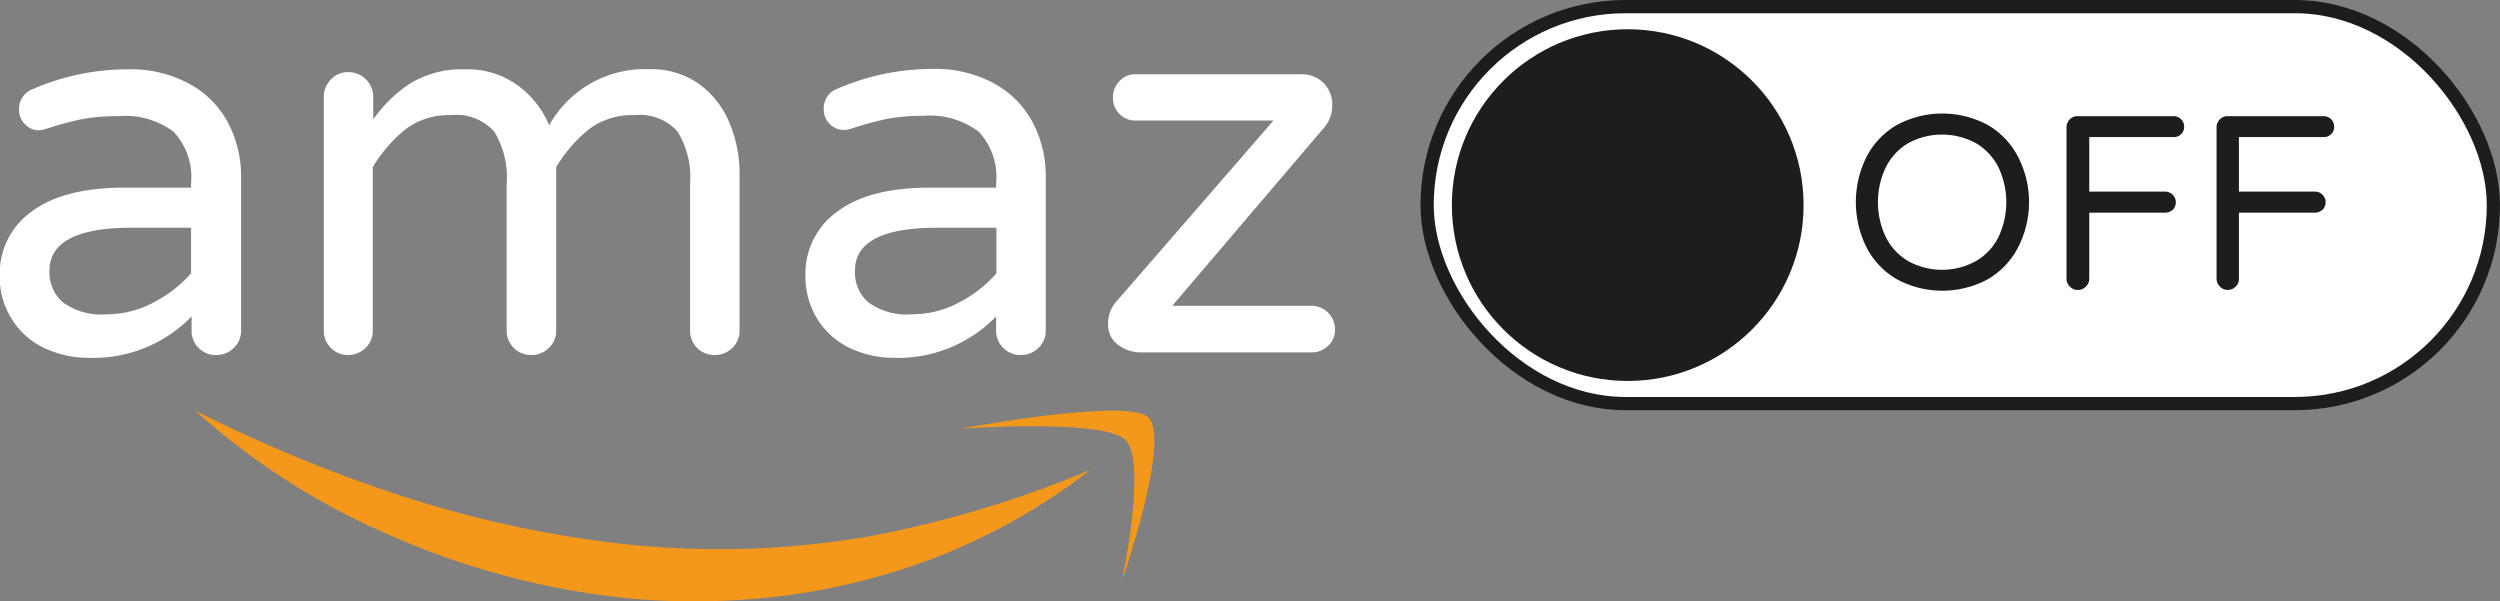 <svg id="Livello_1" data-name="Livello 1" xmlns="http://www.w3.org/2000/svg" viewBox="0 0 188.93 45.42"><rect x="0" y="0" width="188.93" height="45.42" fill="#808080" stroke="none"/><defs><style>.cls-1,.cls-3{fill:#fff;}.cls-1{stroke:#1d1d1b;stroke-miterlimit:10;}.cls-2{fill:#1d1d1b;}.cls-4{fill:#f4981c;}</style></defs><title>amazoff-logo</title><rect class="cls-1" x="107.85" y="0.5" width="80.58" height="30" rx="15"/><path class="cls-2" d="M162.47,39a5.91,5.91,0,0,1-2.28-2.37,7.65,7.65,0,0,1,0-6.93,5.91,5.91,0,0,1,2.28-2.37,7.25,7.25,0,0,1,6.85,0,5.87,5.87,0,0,1,2.28,2.38,7.45,7.45,0,0,1,0,6.91A5.87,5.87,0,0,1,169.32,39a7.25,7.25,0,0,1-6.85,0Zm6-1.4a4.34,4.34,0,0,0,1.68-1.82,6.16,6.16,0,0,0,0-5.22,4.43,4.43,0,0,0-1.68-1.83,5.36,5.36,0,0,0-5.19,0,4.47,4.47,0,0,0-1.67,1.83,6.16,6.16,0,0,0,0,5.22,4.38,4.38,0,0,0,1.67,1.82,5.29,5.29,0,0,0,5.19,0Z" transform="translate(-19.11 -17.89)"/><path class="cls-2" d="M175.52,39.53a.81.81,0,0,1-.24-.59V27.53a.85.85,0,0,1,.24-.61.79.79,0,0,1,.6-.25h7.25a.79.79,0,0,1,.8.8.73.73,0,0,1-.23.56.77.77,0,0,1-.57.22H177v4.12h5.74a.8.8,0,0,1,.8.81.77.77,0,0,1-.23.56.85.85,0,0,1-.57.22H177v5a.79.79,0,0,1-.26.59.8.8,0,0,1-.6.25A.79.79,0,0,1,175.52,39.53Z" transform="translate(-19.11 -17.89)"/><path class="cls-2" d="M186.86,39.53a.81.81,0,0,1-.24-.59V27.53a.85.85,0,0,1,.24-.61.79.79,0,0,1,.6-.25h7.25a.79.79,0,0,1,.8.8.77.77,0,0,1-.23.56.8.8,0,0,1-.57.22h-6.4v4.12h5.75a.8.8,0,0,1,.8.81.77.77,0,0,1-.23.56.85.85,0,0,1-.57.22h-5.75v5a.78.78,0,0,1-.25.59.82.82,0,0,1-.6.25A.79.79,0,0,1,186.86,39.53Z" transform="translate(-19.11 -17.89)"/><circle class="cls-2" cx="123.01" cy="15.5" r="13.29"/><path class="cls-3" d="M22.46,44.19A5.74,5.74,0,0,1,20,42a5.92,5.92,0,0,1-.91-3.27,5.74,5.74,0,0,1,2.41-4.85q2.4-1.81,7.05-1.81h5v-.33a5,5,0,0,0-1.34-3.91A6.16,6.16,0,0,0,28,26.67a14.4,14.4,0,0,0-2.78.24,26,26,0,0,0-2.69.74,2.15,2.15,0,0,1-.54.09A1.44,1.44,0,0,1,21,27.28a1.51,1.51,0,0,1-.45-1.11,1.59,1.59,0,0,1,1.07-1.56,18,18,0,0,1,7.11-1.48,9.23,9.23,0,0,1,4.79,1.15,7.16,7.16,0,0,1,2.88,3,8.66,8.66,0,0,1,.93,4V42.87a1.78,1.78,0,0,1-.56,1.32,1.87,1.87,0,0,1-1.33.53,1.83,1.83,0,0,1-1.32-.53,1.79,1.79,0,0,1-.53-1.32V41.8a10.32,10.32,0,0,1-7.74,3.13A7.71,7.71,0,0,1,22.46,44.19Zm8.25-3.44a9.78,9.78,0,0,0,2.84-2.2V35.1H29.06q-6.21,0-6.21,3.25a3,3,0,0,0,1,2.38,4.94,4.94,0,0,0,3.35.91A7.46,7.46,0,0,0,30.71,40.75Z" transform="translate(-19.11 -17.89)"/><path class="cls-3" d="M44.12,44.19a1.8,1.8,0,0,1-.54-1.32V25.23a1.86,1.86,0,0,1,.54-1.34,1.73,1.73,0,0,1,1.31-.55,1.88,1.88,0,0,1,1.89,1.89v1.68A10.38,10.38,0,0,1,50.1,24.2a7.57,7.57,0,0,1,4.22-1.07,6.38,6.38,0,0,1,3.94,1.23,7,7,0,0,1,2.35,3,8.28,8.28,0,0,1,7.57-4.24A6.23,6.23,0,0,1,72,24.28a6.87,6.87,0,0,1,2.28,3A9.81,9.81,0,0,1,75,31V42.87a1.77,1.77,0,0,1-.55,1.32,1.89,1.89,0,0,1-1.34.53,1.83,1.83,0,0,1-1.85-1.85V31.77a6.58,6.58,0,0,0-.94-3.93,3.83,3.83,0,0,0-3.25-1.25,5.42,5.42,0,0,0-3.48,1.09,10.65,10.65,0,0,0-2.45,2.85V42.87a1.77,1.77,0,0,1-.55,1.32,1.89,1.89,0,0,1-1.34.53,1.83,1.83,0,0,1-1.85-1.85V31.77a6.58,6.58,0,0,0-.94-3.93,3.83,3.83,0,0,0-3.25-1.25,5.42,5.42,0,0,0-3.48,1.09,10.65,10.65,0,0,0-2.45,2.85V42.87a1.77,1.77,0,0,1-.55,1.32,1.89,1.89,0,0,1-1.34.53A1.79,1.79,0,0,1,44.12,44.19Z" transform="translate(-19.11 -17.89)"/><path class="cls-3" d="M83.33,44.19A5.83,5.83,0,0,1,80.88,42a6,6,0,0,1-.9-3.27,5.74,5.74,0,0,1,2.41-4.85q2.4-1.81,7-1.81h5v-.33a5,5,0,0,0-1.33-3.91,6.17,6.17,0,0,0-4.18-1.19,14.36,14.36,0,0,0-2.77.24,26.84,26.84,0,0,0-2.7.74,2.08,2.08,0,0,1-.53.09,1.44,1.44,0,0,1-1.07-.46,1.51,1.51,0,0,1-.45-1.11,1.57,1.57,0,0,1,1.07-1.56,18,18,0,0,1,7.11-1.48,9.26,9.26,0,0,1,4.79,1.15,7.16,7.16,0,0,1,2.88,3,8.66,8.66,0,0,1,.93,4V42.87a1.78,1.78,0,0,1-.56,1.32,1.87,1.87,0,0,1-1.33.53,1.83,1.83,0,0,1-1.86-1.85V41.8a10.29,10.29,0,0,1-7.73,3.13A7.71,7.71,0,0,1,83.33,44.19Zm8.25-3.44a9.6,9.6,0,0,0,2.83-2.2V35.1H89.93q-6.21,0-6.21,3.25a3,3,0,0,0,1,2.38,4.94,4.94,0,0,0,3.35.91A7.46,7.46,0,0,0,91.58,40.75Z" transform="translate(-19.11 -17.89)"/><path class="cls-3" d="M103.59,43.94a1.89,1.89,0,0,1-.74-1.6,2.47,2.47,0,0,1,.65-1.69L115.35,27H104.94a1.67,1.67,0,0,1-1.23-.5,1.65,1.65,0,0,1-.49-1.23,1.73,1.73,0,0,1,.49-1.25,1.62,1.62,0,0,1,1.23-.52h12.47a2.32,2.32,0,0,1,1.72.66,2.28,2.28,0,0,1,.66,1.69,2.46,2.46,0,0,1-.58,1.64L107.7,41h10.57A1.78,1.78,0,0,1,120,42.79a1.6,1.6,0,0,1-.52,1.23,1.74,1.74,0,0,1-1.25.5H105.44A2.88,2.88,0,0,1,103.59,43.94Z" transform="translate(-19.11 -17.89)"/><path class="cls-4" d="M33.86,48.92A110,110,0,0,0,50.3,55.63a83.8,83.8,0,0,0,17,3.48,69.53,69.53,0,0,0,8.66.24,69.73,69.73,0,0,0,8.63-.89,81.46,81.46,0,0,0,16.93-5.07,46.21,46.21,0,0,1-16.24,8.12,49.08,49.08,0,0,1-9.09,1.63,54.94,54.94,0,0,1-9.25,0,59,59,0,0,1-17.77-4.55A53.63,53.63,0,0,1,33.86,48.92Z" transform="translate(-19.11 -17.89)"/><path class="cls-4" d="M91.7,50.29s12.66-2.39,14.2-.85c1.71,1.7-2,12.34-2,12.34s1.93-9,.26-10.64S91.7,50.29,91.7,50.29Z" transform="translate(-19.11 -17.89)"/></svg>